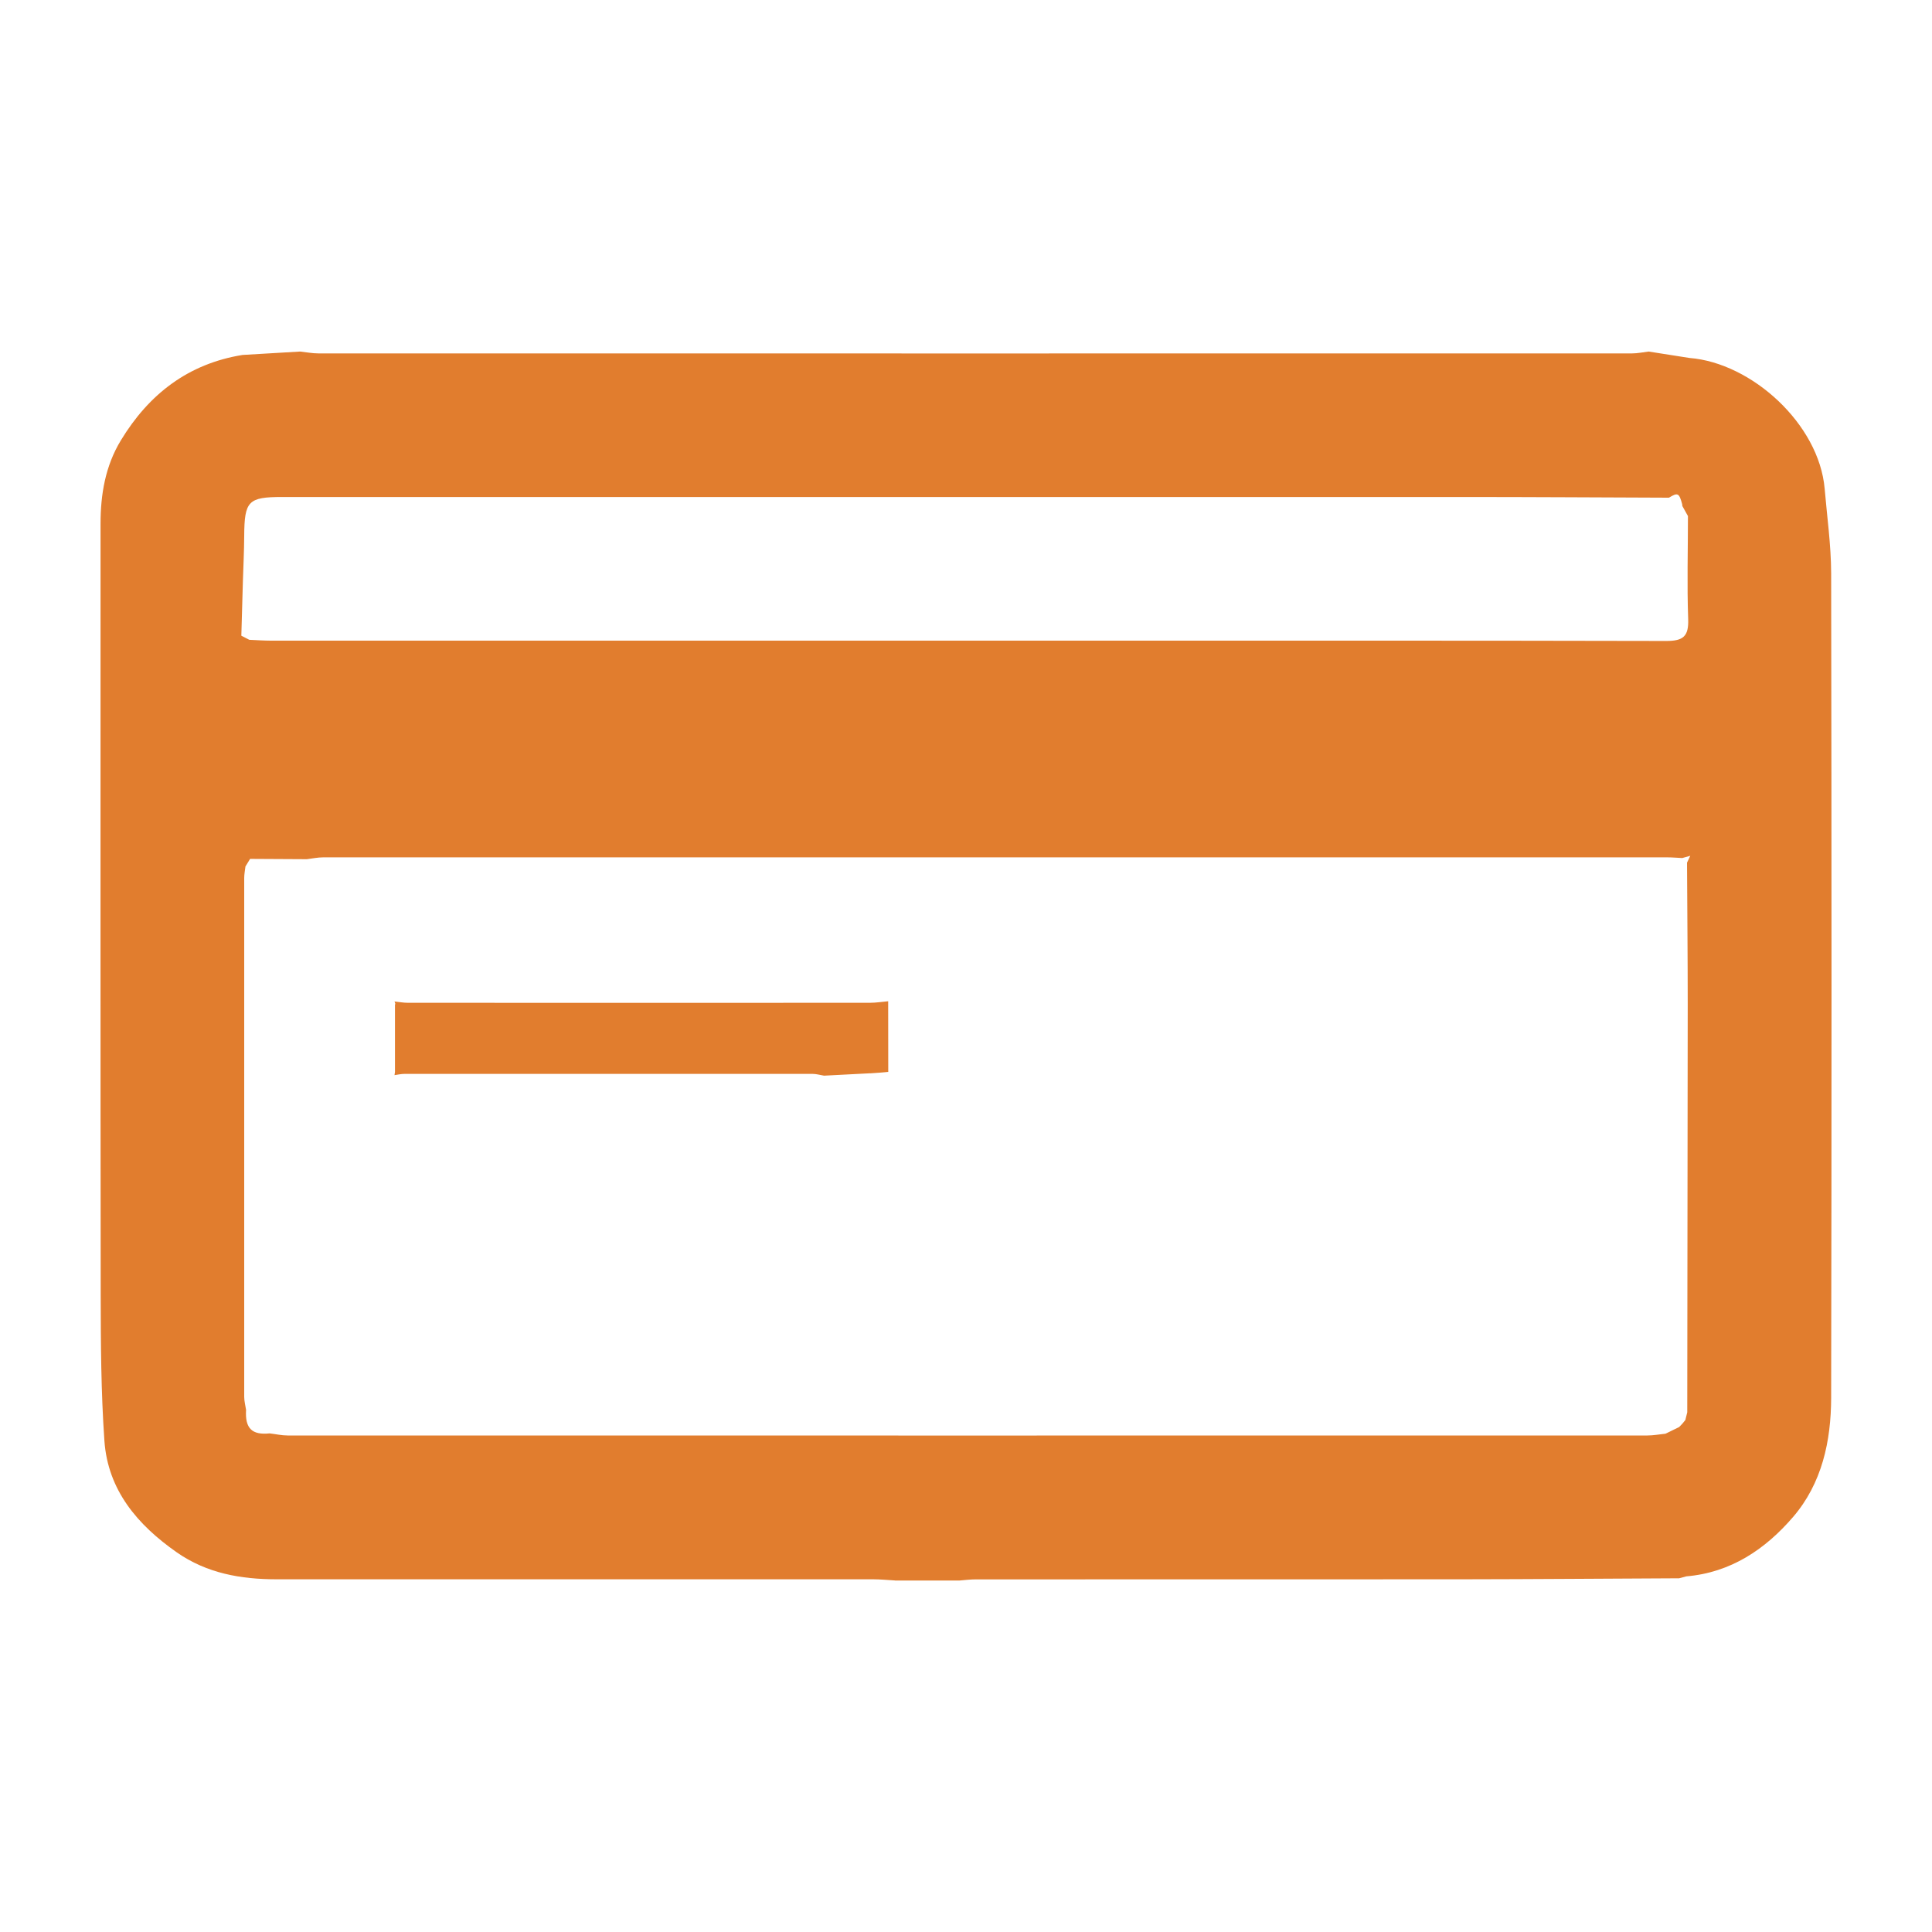 <?xml version="1.0" encoding="UTF-8"?><svg id="Calque_2" xmlns="http://www.w3.org/2000/svg" viewBox="0 0 250 250"><defs><style>.cls-1{fill:none;}.cls-2{fill:#e17d2e;}</style></defs><g id="Calque_1-2"><rect class="cls-1" width="250" height="250"/><path class="cls-2" d="m115.81,204.51c-.94-.05-1.88-.15-2.82-.15-25.73,0-51.46,0-77.19,0-4.63,0-9.04-.77-12.93-3.49-5.07-3.55-8.91-8.03-9.36-14.43-.44-6.29-.47-12.61-.48-18.91-.04-33.25-.02-66.5-.02-99.75,0-3.81.62-7.49,2.63-10.8,3.63-5.98,8.71-9.91,15.74-11.05,2.49-.15,4.97-.29,7.46-.44.78.08,1.56.24,2.35.24,56.67.01,113.35.01,170.02,0,.71,0,1.42-.16,2.13-.24,1.76.28,3.52.56,5.28.83,8.07.64,16.77,8.57,17.49,16.92.31,3.64.83,7.28.84,10.93.06,35.57.07,71.14,0,106.71-.01,5.6-1.19,11.08-4.94,15.43-3.59,4.17-8.06,7.19-13.81,7.67-.31.08-.61.16-.92.25-9.38.04-18.76.12-28.14.13-20.95.02-41.9,0-62.85.01-.72,0-1.44.09-2.16.15h-8.31Zm102.26-20.71c.09-.35.17-.7.26-1.05.02-17.6.05-35.2.06-52.8,0-6.11-.06-12.21-.09-18.32.14-.3.28-.59.42-.89-.35.1-.69.19-1.04.29-.65-.03-1.31-.09-1.96-.09-57.96,0-115.92,0-173.88,0-.71,0-1.42.15-2.14.24-2.45-.01-4.89-.03-7.34-.04-.2.33-.4.65-.6.98-.06.5-.16,1-.16,1.5,0,22.38,0,44.75,0,67.13,0,.56.16,1.13.24,1.69-.15,2.38.76,3.28,3.05,3.04.78.09,1.56.27,2.34.27,58.65.01,117.29.01,175.94,0,.78,0,1.57-.15,2.35-.23.59-.29,1.17-.57,1.76-.86.14-.15.28-.3.43-.45.11-.14.23-.28.34-.42ZM31.23,82.26l1.03.53c.94.04,1.89.11,2.83.11,33.66,0,67.31,0,100.97,0,26.52,0,53.03-.02,79.55.04,2.19,0,2.92-.58,2.84-2.83-.16-4.44-.03-8.88-.03-13.33-.22-.39-.43-.78-.65-1.17-.07-.1-.1-.21-.09-.34-.4-1.49-.57-1.57-1.72-.87-8.89-.03-17.77-.09-26.66-.09-50.92,0-101.85,0-152.77,0-4.42,0-4.9.52-4.93,5.05-.01,1.95-.11,3.91-.17,5.86-.07,2.34-.14,4.68-.2,7.01Zm81.36,56.63c.78-.04,1.57-.12,2.35-.19,0-2.9,0-5.8-.01-8.69v-.45c-.78.07-1.57.2-2.36.2-19.93.01-39.87.01-59.8,0-.57,0-1.15-.11-1.72-.17.03.09.08.18.1.28,0,.05-.02.1-.04.15,0,2.89,0,5.79,0,8.68-.02.14-.04.28-.06.42.43-.06.86-.16,1.29-.16,17.6,0,35.21,0,52.81,0,.49,0,.98.15,1.48.23,1.99-.1,3.98-.2,5.98-.31Z"/></g></svg>